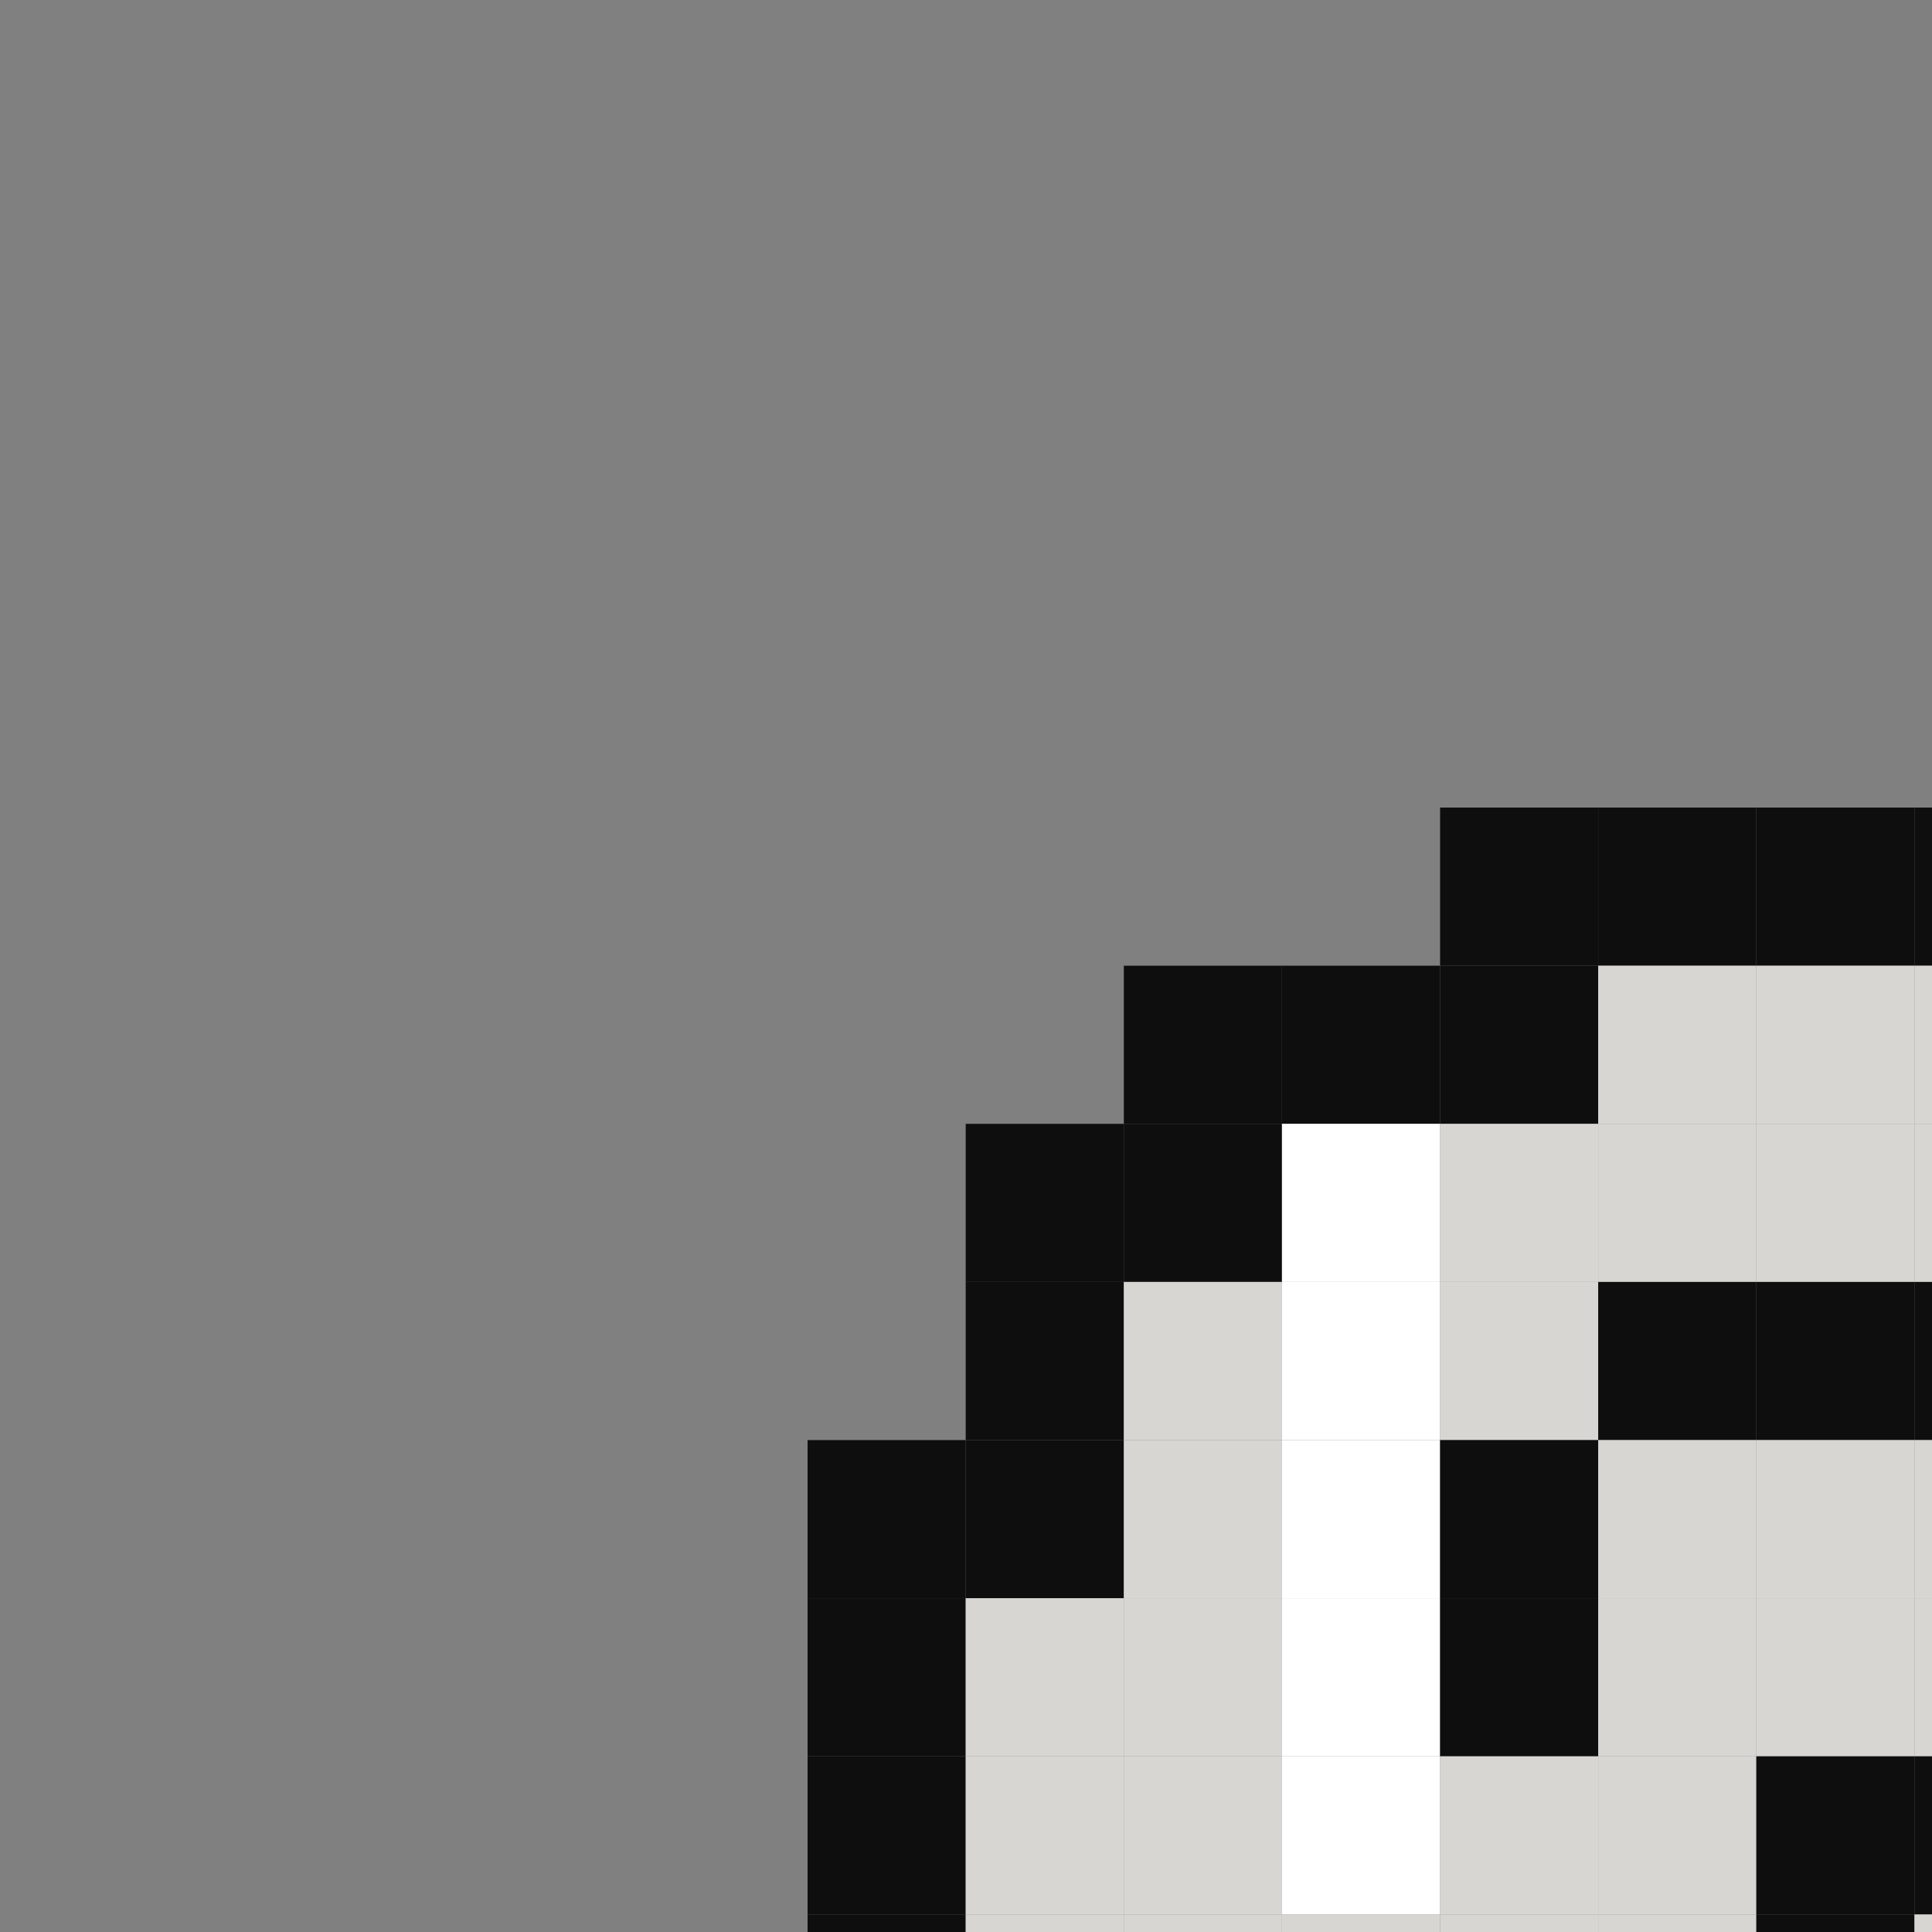 <svg version="1.1" xmlns="http://www.w3.org/2000/svg" xmlns:xlink="http://www.w3.org/1999/xlink" transform="scale(1.9)" width="4000px" height="4000px" viewBox="0,0,256,256"><rect x="0" y="0" width="256" height="256" fill="#808080" stroke="none"/><g fill="none" fill-rule="nonzero" stroke="none" stroke-width="1" stroke-linecap="butt" stroke-linejoin="miter" stroke-miterlimit="10" stroke-dasharray="" stroke-dashoffset="0" font-family="none" font-weight="none" font-size="none" text-anchor="none" style="mix-blend-mode: normal"><g transform="scale(0.064,0.064)"><rect x="880" y="1569.231" width="172.308" height="172.308" fill="#0e0e0e"></rect><rect x="880" y="1741.538" width="172.308" height="172.308" fill="#0e0e0e"></rect><rect x="880" y="1913.846" width="172.308" height="172.308" fill="#0e0e0e"></rect><rect x="880" y="2086.154" width="172.308" height="172.308" fill="#0e0e0e"></rect><rect x="880" y="2258.461" width="172.308" height="172.308" fill="#0e0e0e"></rect><rect x="1052.308" y="1224.615" width="172.308" height="172.308" fill="#0e0e0e"></rect><rect x="1052.308" y="1396.923" width="172.308" height="172.308" fill="#0e0e0e"></rect><rect x="1052.308" y="1569.231" width="172.308" height="172.308" fill="#0e0e0e"></rect><rect x="1052.308" y="1741.538" width="172.308" height="172.308" fill="#d8d6d3"></rect><rect x="1052.308" y="1913.846" width="172.308" height="172.308" fill="#d8d6d3"></rect><rect x="1052.308" y="2086.154" width="172.308" height="172.308" fill="#d8d6d3"></rect><rect x="1052.308" y="2258.461" width="172.308" height="172.308" fill="#0e0e0e"></rect><rect x="1052.308" y="2430.769" width="172.308" height="172.308" fill="#0e0e0e"></rect><rect x="1052.308" y="2603.077" width="172.308" height="172.308" fill="#0e0e0e"></rect><rect x="1224.615" y="1052.308" width="172.308" height="172.308" fill="#0e0e0e"></rect><rect x="1224.615" y="1224.615" width="172.308" height="172.308" fill="#0e0e0e"></rect><rect x="1224.615" y="1396.923" width="172.308" height="172.308" fill="#d8d6d3"></rect><rect x="1224.615" y="1569.231" width="172.308" height="172.308" fill="#d8d6d3"></rect><rect x="1224.615" y="1741.538" width="172.308" height="172.308" fill="#d8d6d3"></rect><rect x="1224.615" y="1913.846" width="172.308" height="172.308" fill="#d8d6d3"></rect><rect x="1224.615" y="2086.154" width="172.308" height="172.308" fill="#d8d6d3"></rect><rect x="1224.615" y="2258.461" width="172.308" height="172.308" fill="#d8d6d3"></rect><rect x="1224.615" y="2430.769" width="172.308" height="172.308" fill="#d8d6d3"></rect><rect x="1224.615" y="2603.077" width="172.308" height="172.308" fill="#0e0e0e"></rect><rect x="1224.615" y="2775.385" width="172.308" height="172.308" fill="#0e0e0e"></rect><rect x="1396.923" y="1052.308" width="172.308" height="172.308" fill="#0e0e0e"></rect><rect x="1396.923" y="1224.615" width="172.308" height="172.308" fill="#ffffff"></rect><rect x="1396.923" y="1396.923" width="172.308" height="172.308" fill="#ffffff"></rect><rect x="1396.923" y="1569.231" width="172.308" height="172.308" fill="#ffffff"></rect><rect x="1396.923" y="1741.538" width="172.308" height="172.308" fill="#ffffff"></rect><rect x="1396.923" y="1913.846" width="172.308" height="172.308" fill="#ffffff"></rect><rect x="1396.923" y="2086.154" width="172.308" height="172.308" fill="#d8d6d3"></rect><rect x="1396.923" y="2258.461" width="172.308" height="172.308" fill="#d8d6d3"></rect><rect x="1396.923" y="2430.769" width="172.308" height="172.308" fill="#d8d6d3"></rect><rect x="1396.923" y="2603.077" width="172.308" height="172.308" fill="#a2a2a2"></rect><rect x="1396.923" y="2775.385" width="172.308" height="172.308" fill="#0e0e0e"></rect><rect x="1569.231" y="880" width="172.308" height="172.308" fill="#0e0e0e"></rect><rect x="1569.231" y="1052.308" width="172.308" height="172.308" fill="#0e0e0e"></rect><rect x="1569.231" y="1224.615" width="172.308" height="172.308" fill="#d8d6d3"></rect><rect x="1569.231" y="1396.923" width="172.308" height="172.308" fill="#d8d6d3"></rect><rect x="1569.231" y="1569.231" width="172.308" height="172.308" fill="#0e0e0e"></rect><rect x="1569.231" y="1741.538" width="172.308" height="172.308" fill="#0e0e0e"></rect><rect x="1569.231" y="1913.846" width="172.308" height="172.308" fill="#d8d6d3"></rect><rect x="1569.231" y="2086.154" width="172.308" height="172.308" fill="#d8d6d3"></rect><rect x="1569.231" y="2258.461" width="172.308" height="172.308" fill="#d8d6d3"></rect><rect x="1569.231" y="2430.769" width="172.308" height="172.308" fill="#d8d6d3"></rect><rect x="1569.231" y="2603.077" width="172.308" height="172.308" fill="#a2a2a2"></rect><rect x="1569.231" y="2775.385" width="172.308" height="172.308" fill="#0e0e0e"></rect><rect x="1569.231" y="2947.692" width="172.308" height="172.308" fill="#0e0e0e"></rect><rect x="1741.538" y="880" width="172.308" height="172.308" fill="#0e0e0e"></rect><rect x="1741.538" y="1052.308" width="172.308" height="172.308" fill="#d8d6d3"></rect><rect x="1741.538" y="1224.615" width="172.308" height="172.308" fill="#d8d6d3"></rect><rect x="1741.538" y="1396.923" width="172.308" height="172.308" fill="#0e0e0e"></rect><rect x="1741.538" y="1569.231" width="172.308" height="172.308" fill="#d8d6d3"></rect><rect x="1741.538" y="1741.538" width="172.308" height="172.308" fill="#d8d6d3"></rect><rect x="1741.538" y="1913.846" width="172.308" height="172.308" fill="#d8d6d3"></rect><rect x="1741.538" y="2086.154" width="172.308" height="172.308" fill="#d8d6d3"></rect><rect x="1741.538" y="2258.461" width="172.308" height="172.308" fill="#d8d6d3"></rect><rect x="1741.538" y="2430.769" width="172.308" height="172.308" fill="#d8d6d3"></rect><rect x="1741.538" y="2603.077" width="172.308" height="172.308" fill="#a2a2a2"></rect><rect x="1741.538" y="2775.385" width="172.308" height="172.308" fill="#a2a2a2"></rect><rect x="1741.538" y="2947.692" width="172.308" height="172.308" fill="#0e0e0e"></rect><rect x="1913.846" y="880" width="172.308" height="172.308" fill="#0e0e0e"></rect><rect x="1913.846" y="1052.308" width="172.308" height="172.308" fill="#d8d6d3"></rect><rect x="1913.846" y="1224.615" width="172.308" height="172.308" fill="#d8d6d3"></rect><rect x="1913.846" y="1396.923" width="172.308" height="172.308" fill="#0e0e0e"></rect><rect x="1913.846" y="1569.231" width="172.308" height="172.308" fill="#d8d6d3"></rect><rect x="1913.846" y="1741.538" width="172.308" height="172.308" fill="#d8d6d3"></rect><rect x="1913.846" y="1913.846" width="172.308" height="172.308" fill="#0e0e0e"></rect><rect x="1913.846" y="2086.154" width="172.308" height="172.308" fill="#0e0e0e"></rect><rect x="1913.846" y="2258.461" width="172.308" height="172.308" fill="#d8d6d3"></rect><rect x="1913.846" y="2430.769" width="172.308" height="172.308" fill="#0e0e0e"></rect><rect x="1913.846" y="2603.077" width="172.308" height="172.308" fill="#a2a2a2"></rect><rect x="1913.846" y="2775.385" width="172.308" height="172.308" fill="#a2a2a2"></rect><rect x="1913.846" y="2947.692" width="172.308" height="172.308" fill="#0e0e0e"></rect><rect x="2086.154" y="880" width="172.308" height="172.308" fill="#0e0e0e"></rect><rect x="2086.154" y="1052.308" width="172.308" height="172.308" fill="#d8d6d3"></rect><rect x="2086.154" y="1224.615" width="172.308" height="172.308" fill="#d8d6d3"></rect><rect x="2086.154" y="1396.923" width="172.308" height="172.308" fill="#0e0e0e"></rect><rect x="2086.154" y="1569.231" width="172.308" height="172.308" fill="#d8d6d3"></rect><rect x="2086.154" y="1741.538" width="172.308" height="172.308" fill="#d8d6d3"></rect><rect x="2086.154" y="1913.846" width="172.308" height="172.308" fill="#0e0e0e"></rect><rect x="2086.154" y="2086.154" width="172.308" height="172.308" fill="#d8d6d3"></rect><rect x="2086.154" y="2258.461" width="172.308" height="172.308" fill="#d8d6d3"></rect><rect x="2086.154" y="2430.769" width="172.308" height="172.308" fill="#a2a2a2"></rect><rect x="2086.154" y="2603.077" width="172.308" height="172.308" fill="#a2a2a2"></rect><rect x="2086.154" y="2775.385" width="172.308" height="172.308" fill="#a2a2a2"></rect><rect x="2086.154" y="2947.692" width="172.308" height="172.308" fill="#0e0e0e"></rect><rect x="2258.461" y="880" width="172.308" height="172.308" fill="#0e0e0e"></rect><rect x="2258.461" y="1052.308" width="172.308" height="172.308" fill="#0e0e0e"></rect><rect x="2258.461" y="1224.615" width="172.308" height="172.308" fill="#d8d6d3"></rect><rect x="2258.461" y="1396.923" width="172.308" height="172.308" fill="#d8d6d3"></rect><rect x="2258.461" y="1569.231" width="172.308" height="172.308" fill="#0e0e0e"></rect><rect x="2258.461" y="1741.538" width="172.308" height="172.308" fill="#0e0e0e"></rect><rect x="2258.461" y="1913.846" width="172.308" height="172.308" fill="#d8d6d3"></rect><rect x="2258.461" y="2086.154" width="172.308" height="172.308" fill="#d8d6d3"></rect><rect x="2258.461" y="2258.461" width="172.308" height="172.308" fill="#a2a2a2"></rect><rect x="2258.461" y="2430.769" width="172.308" height="172.308" fill="#a2a2a2"></rect><rect x="2258.461" y="2603.077" width="172.308" height="172.308" fill="#a2a2a2"></rect><rect x="2258.461" y="2775.385" width="172.308" height="172.308" fill="#0e0e0e"></rect><rect x="2258.461" y="2947.692" width="172.308" height="172.308" fill="#0e0e0e"></rect><rect x="2430.769" y="1052.308" width="172.308" height="172.308" fill="#0e0e0e"></rect><rect x="2430.769" y="1224.615" width="172.308" height="172.308" fill="#d8d6d3"></rect><rect x="2430.769" y="1396.923" width="172.308" height="172.308" fill="#d8d6d3"></rect><rect x="2430.769" y="1569.231" width="172.308" height="172.308" fill="#d8d6d3"></rect><rect x="2430.769" y="1741.538" width="172.308" height="172.308" fill="#d8d6d3"></rect><rect x="2430.769" y="1913.846" width="172.308" height="172.308" fill="#d8d6d3"></rect><rect x="2430.769" y="2086.154" width="172.308" height="172.308" fill="#a2a2a2"></rect><rect x="2430.769" y="2258.461" width="172.308" height="172.308" fill="#a2a2a2"></rect><rect x="2430.769" y="2430.769" width="172.308" height="172.308" fill="#a2a2a2"></rect><rect x="2430.769" y="2603.077" width="172.308" height="172.308" fill="#a2a2a2"></rect><rect x="2430.769" y="2775.385" width="172.308" height="172.308" fill="#0e0e0e"></rect><rect x="2603.077" y="1052.308" width="172.308" height="172.308" fill="#0e0e0e"></rect><rect x="2603.077" y="1224.615" width="172.308" height="172.308" fill="#0e0e0e"></rect><rect x="2603.077" y="1396.923" width="172.308" height="172.308" fill="#a2a2a2"></rect><rect x="2603.077" y="1569.231" width="172.308" height="172.308" fill="#a2a2a2"></rect><rect x="2603.077" y="1741.538" width="172.308" height="172.308" fill="#a2a2a2"></rect><rect x="2603.077" y="1913.846" width="172.308" height="172.308" fill="#a2a2a2"></rect><rect x="2603.077" y="2086.154" width="172.308" height="172.308" fill="#a2a2a2"></rect><rect x="2603.077" y="2258.461" width="172.308" height="172.308" fill="#a2a2a2"></rect><rect x="2603.077" y="2430.769" width="172.308" height="172.308" fill="#a2a2a2"></rect><rect x="2603.077" y="2603.077" width="172.308" height="172.308" fill="#0e0e0e"></rect><rect x="2603.077" y="2775.385" width="172.308" height="172.308" fill="#0e0e0e"></rect><rect x="2775.385" y="1224.615" width="172.308" height="172.308" fill="#0e0e0e"></rect><rect x="2775.385" y="1396.923" width="172.308" height="172.308" fill="#0e0e0e"></rect><rect x="2775.385" y="1569.231" width="172.308" height="172.308" fill="#0e0e0e"></rect><rect x="2775.385" y="1741.538" width="172.308" height="172.308" fill="#a2a2a2"></rect><rect x="2775.385" y="1913.846" width="172.308" height="172.308" fill="#a2a2a2"></rect><rect x="2775.385" y="2086.154" width="172.308" height="172.308" fill="#a2a2a2"></rect><rect x="2775.385" y="2258.461" width="172.308" height="172.308" fill="#0e0e0e"></rect><rect x="2775.385" y="2430.769" width="172.308" height="172.308" fill="#0e0e0e"></rect><rect x="2775.385" y="2603.077" width="172.308" height="172.308" fill="#0e0e0e"></rect><rect x="2947.692" y="1569.231" width="172.308" height="172.308" fill="#0e0e0e"></rect><rect x="2947.692" y="1741.538" width="172.308" height="172.308" fill="#0e0e0e"></rect><rect x="2947.692" y="1913.846" width="172.308" height="172.308" fill="#0e0e0e"></rect><rect x="2947.692" y="2086.154" width="172.308" height="172.308" fill="#0e0e0e"></rect><rect x="2947.692" y="2258.461" width="172.308" height="172.308" fill="#0e0e0e"></rect></g></g></svg>